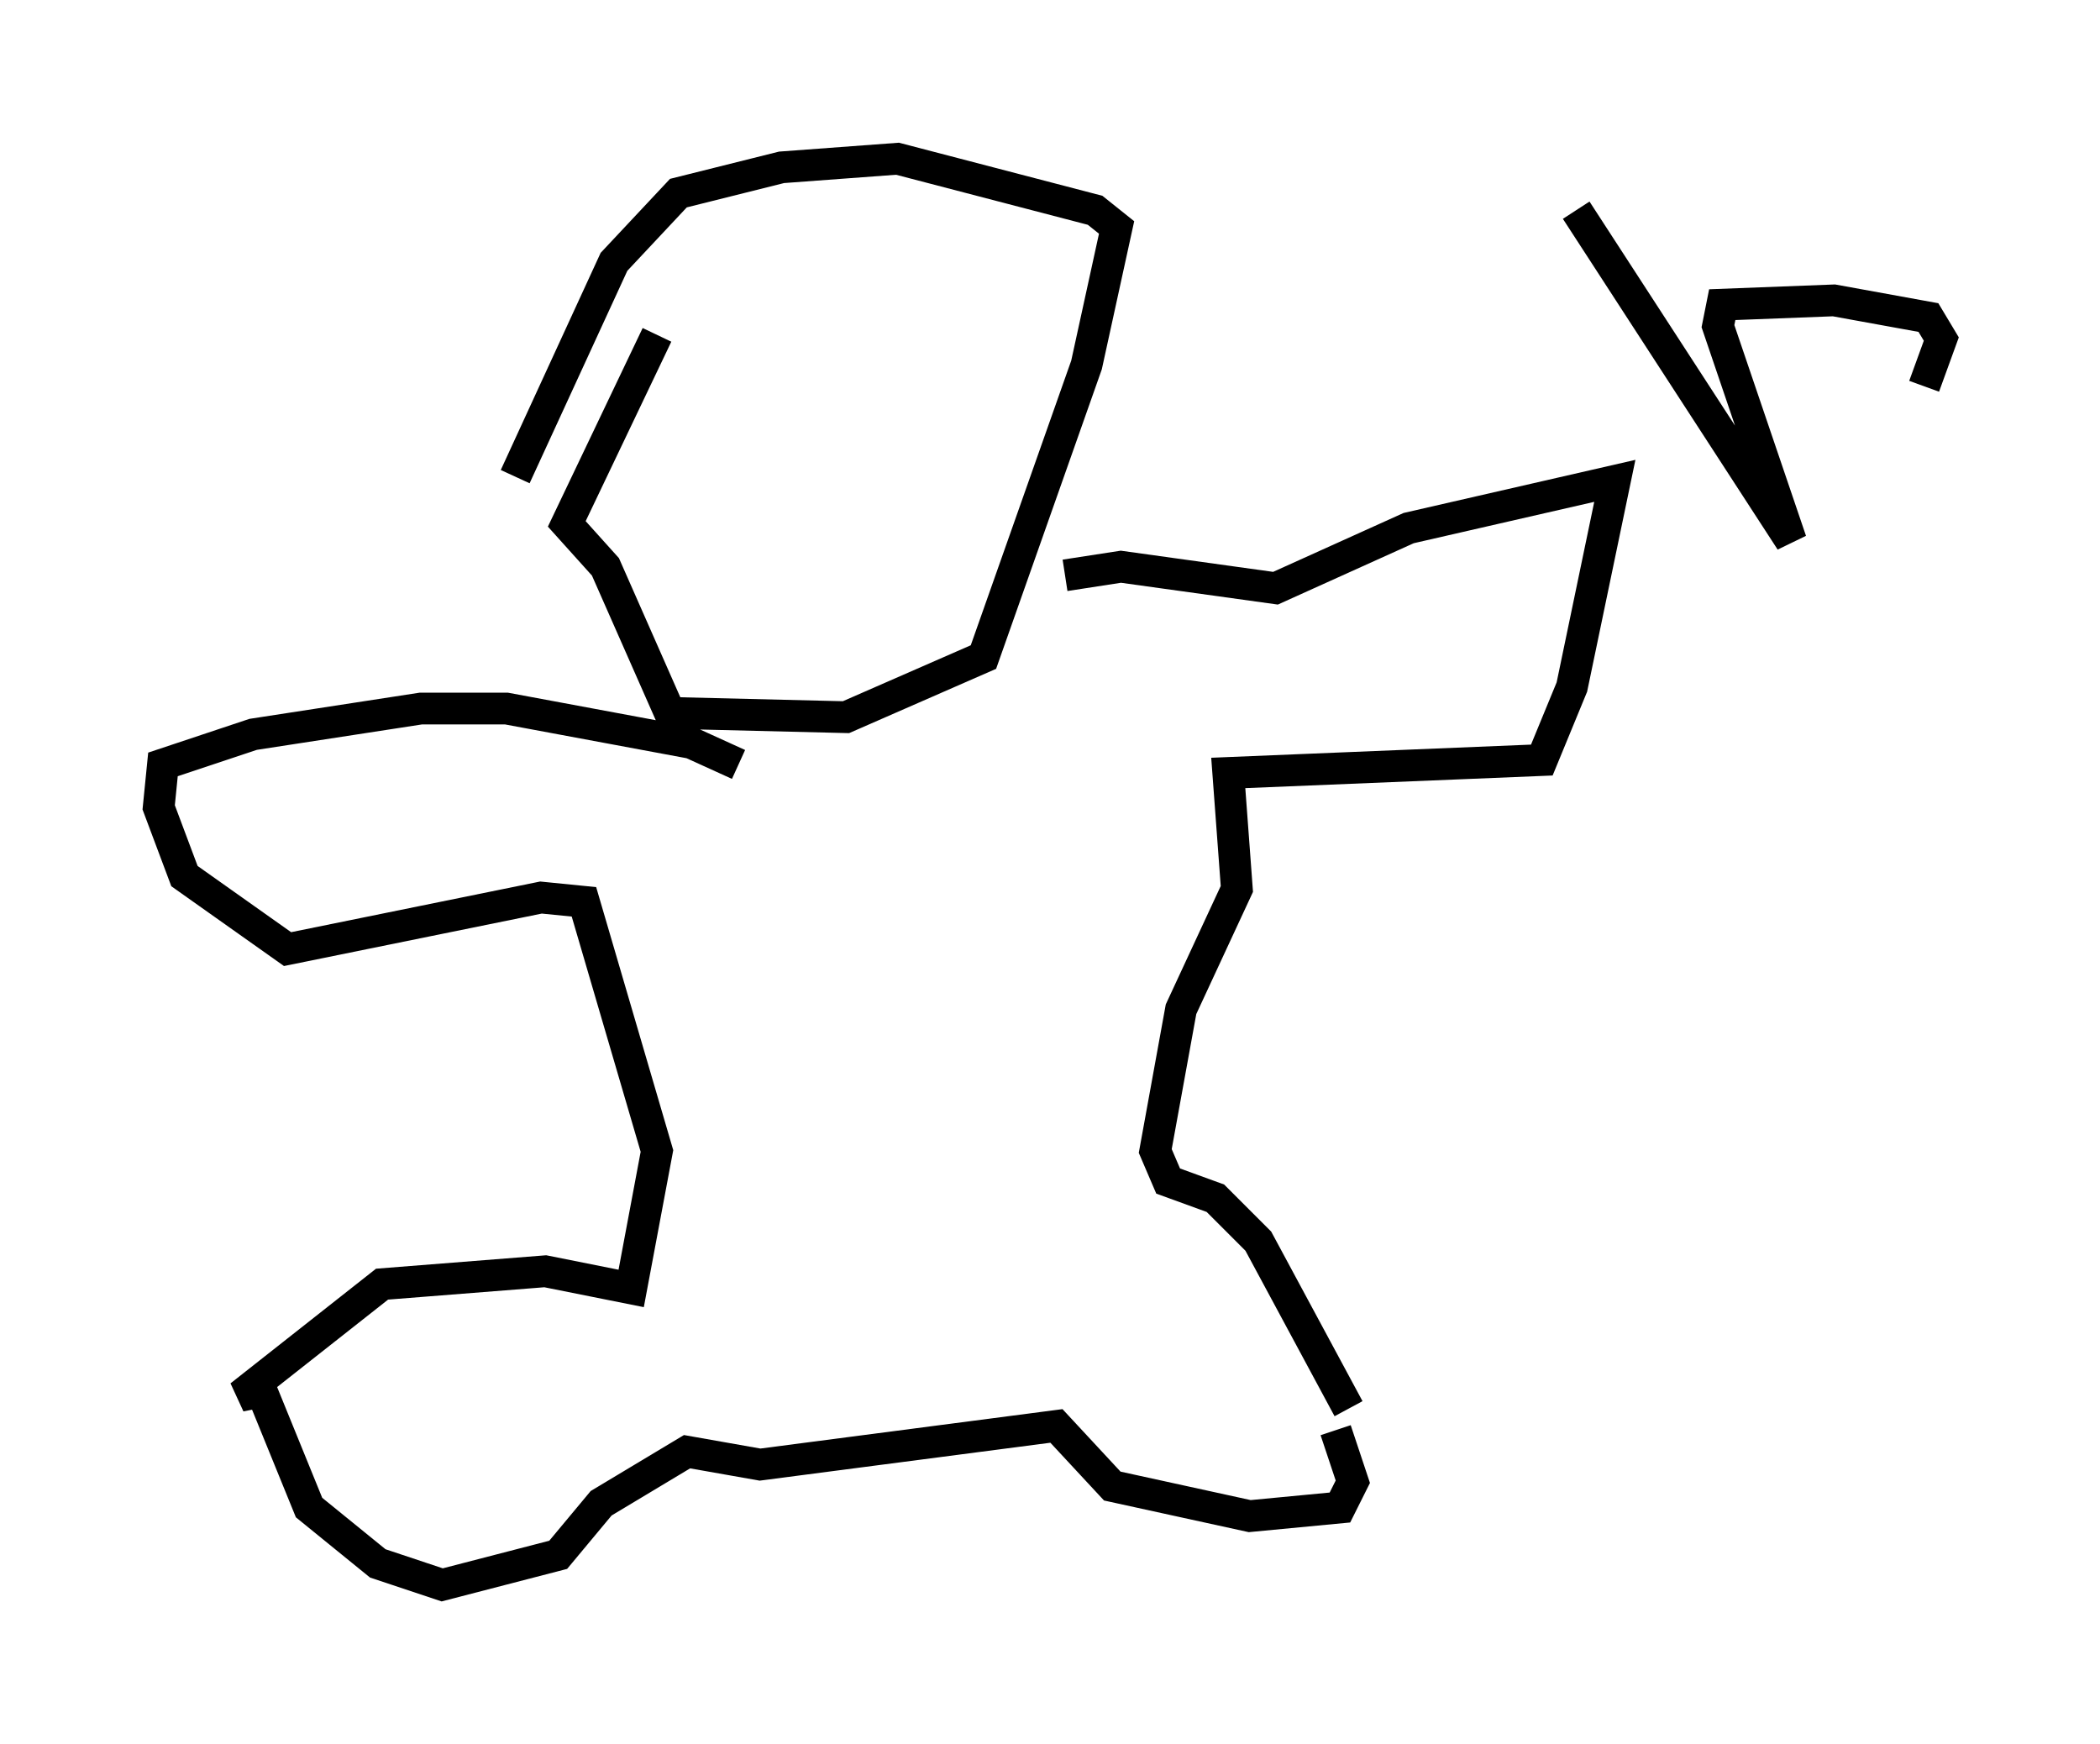 <?xml version="1.0" encoding="utf-8" ?>
<svg baseProfile="full" height="54.925" version="1.1" width="66.156" xmlns="http://www.w3.org/2000/svg" xmlns:ev="http://www.w3.org/2001/xml-events" xmlns:xlink="http://www.w3.org/1999/xlink"><defs /><rect fill="white" height="54.925" width="66.156" x="0" y="0" /><path d="M19.479, 34.634 m0.0, 0.0 m1.218, -24.086 l-2.842, 5.954 1.218, 1.353 l2.03, 4.601 5.548, 0.135 l4.33, -1.894 3.248, -9.202 l0.947, -4.33 -0.677, -0.541 l-6.225, -1.624 -3.654, 0.271 l-3.248, 0.812 -2.03, 2.165 l-3.112, 6.766 m7.036, 9.066 l-1.488, -0.677 -5.819, -1.083 l-2.706, 0.0 -5.277, 0.812 l-2.842, 0.947 -0.135, 1.353 l0.812, 2.165 3.248, 2.3 l7.984, -1.624 1.353, 0.135 l2.3, 7.848 -0.812, 4.33 l-2.706, -0.541 -5.142, 0.406 l-4.465, 3.518 0.677, -0.135 l1.488, 3.654 2.165, 1.759 l2.03, 0.677 3.654, -0.947 l1.353, -1.624 2.706, -1.624 l2.3, 0.406 9.337, -1.218 l1.759, 1.894 4.33, 0.947 l2.842, -0.271 0.406, -0.812 l-0.541, -1.624 m0.406, -0.677 l-2.842, -5.277 -1.353, -1.353 l-1.488, -0.541 -0.406, -0.947 l0.812, -4.465 1.759, -3.789 l-0.271, -3.654 9.878, -0.406 l0.947, -2.3 1.353, -6.495 l-6.495, 1.488 -4.195, 1.894 l-4.871, -0.677 -1.759, 0.271 m16.103, -11.502 l6.766, 10.419 -2.3, -6.766 l0.135, -0.677 3.518, -0.135 l2.977, 0.541 0.406, 0.677 l-0.541, 1.488 " fill="none" stroke="black" stroke-width="1" /></svg>